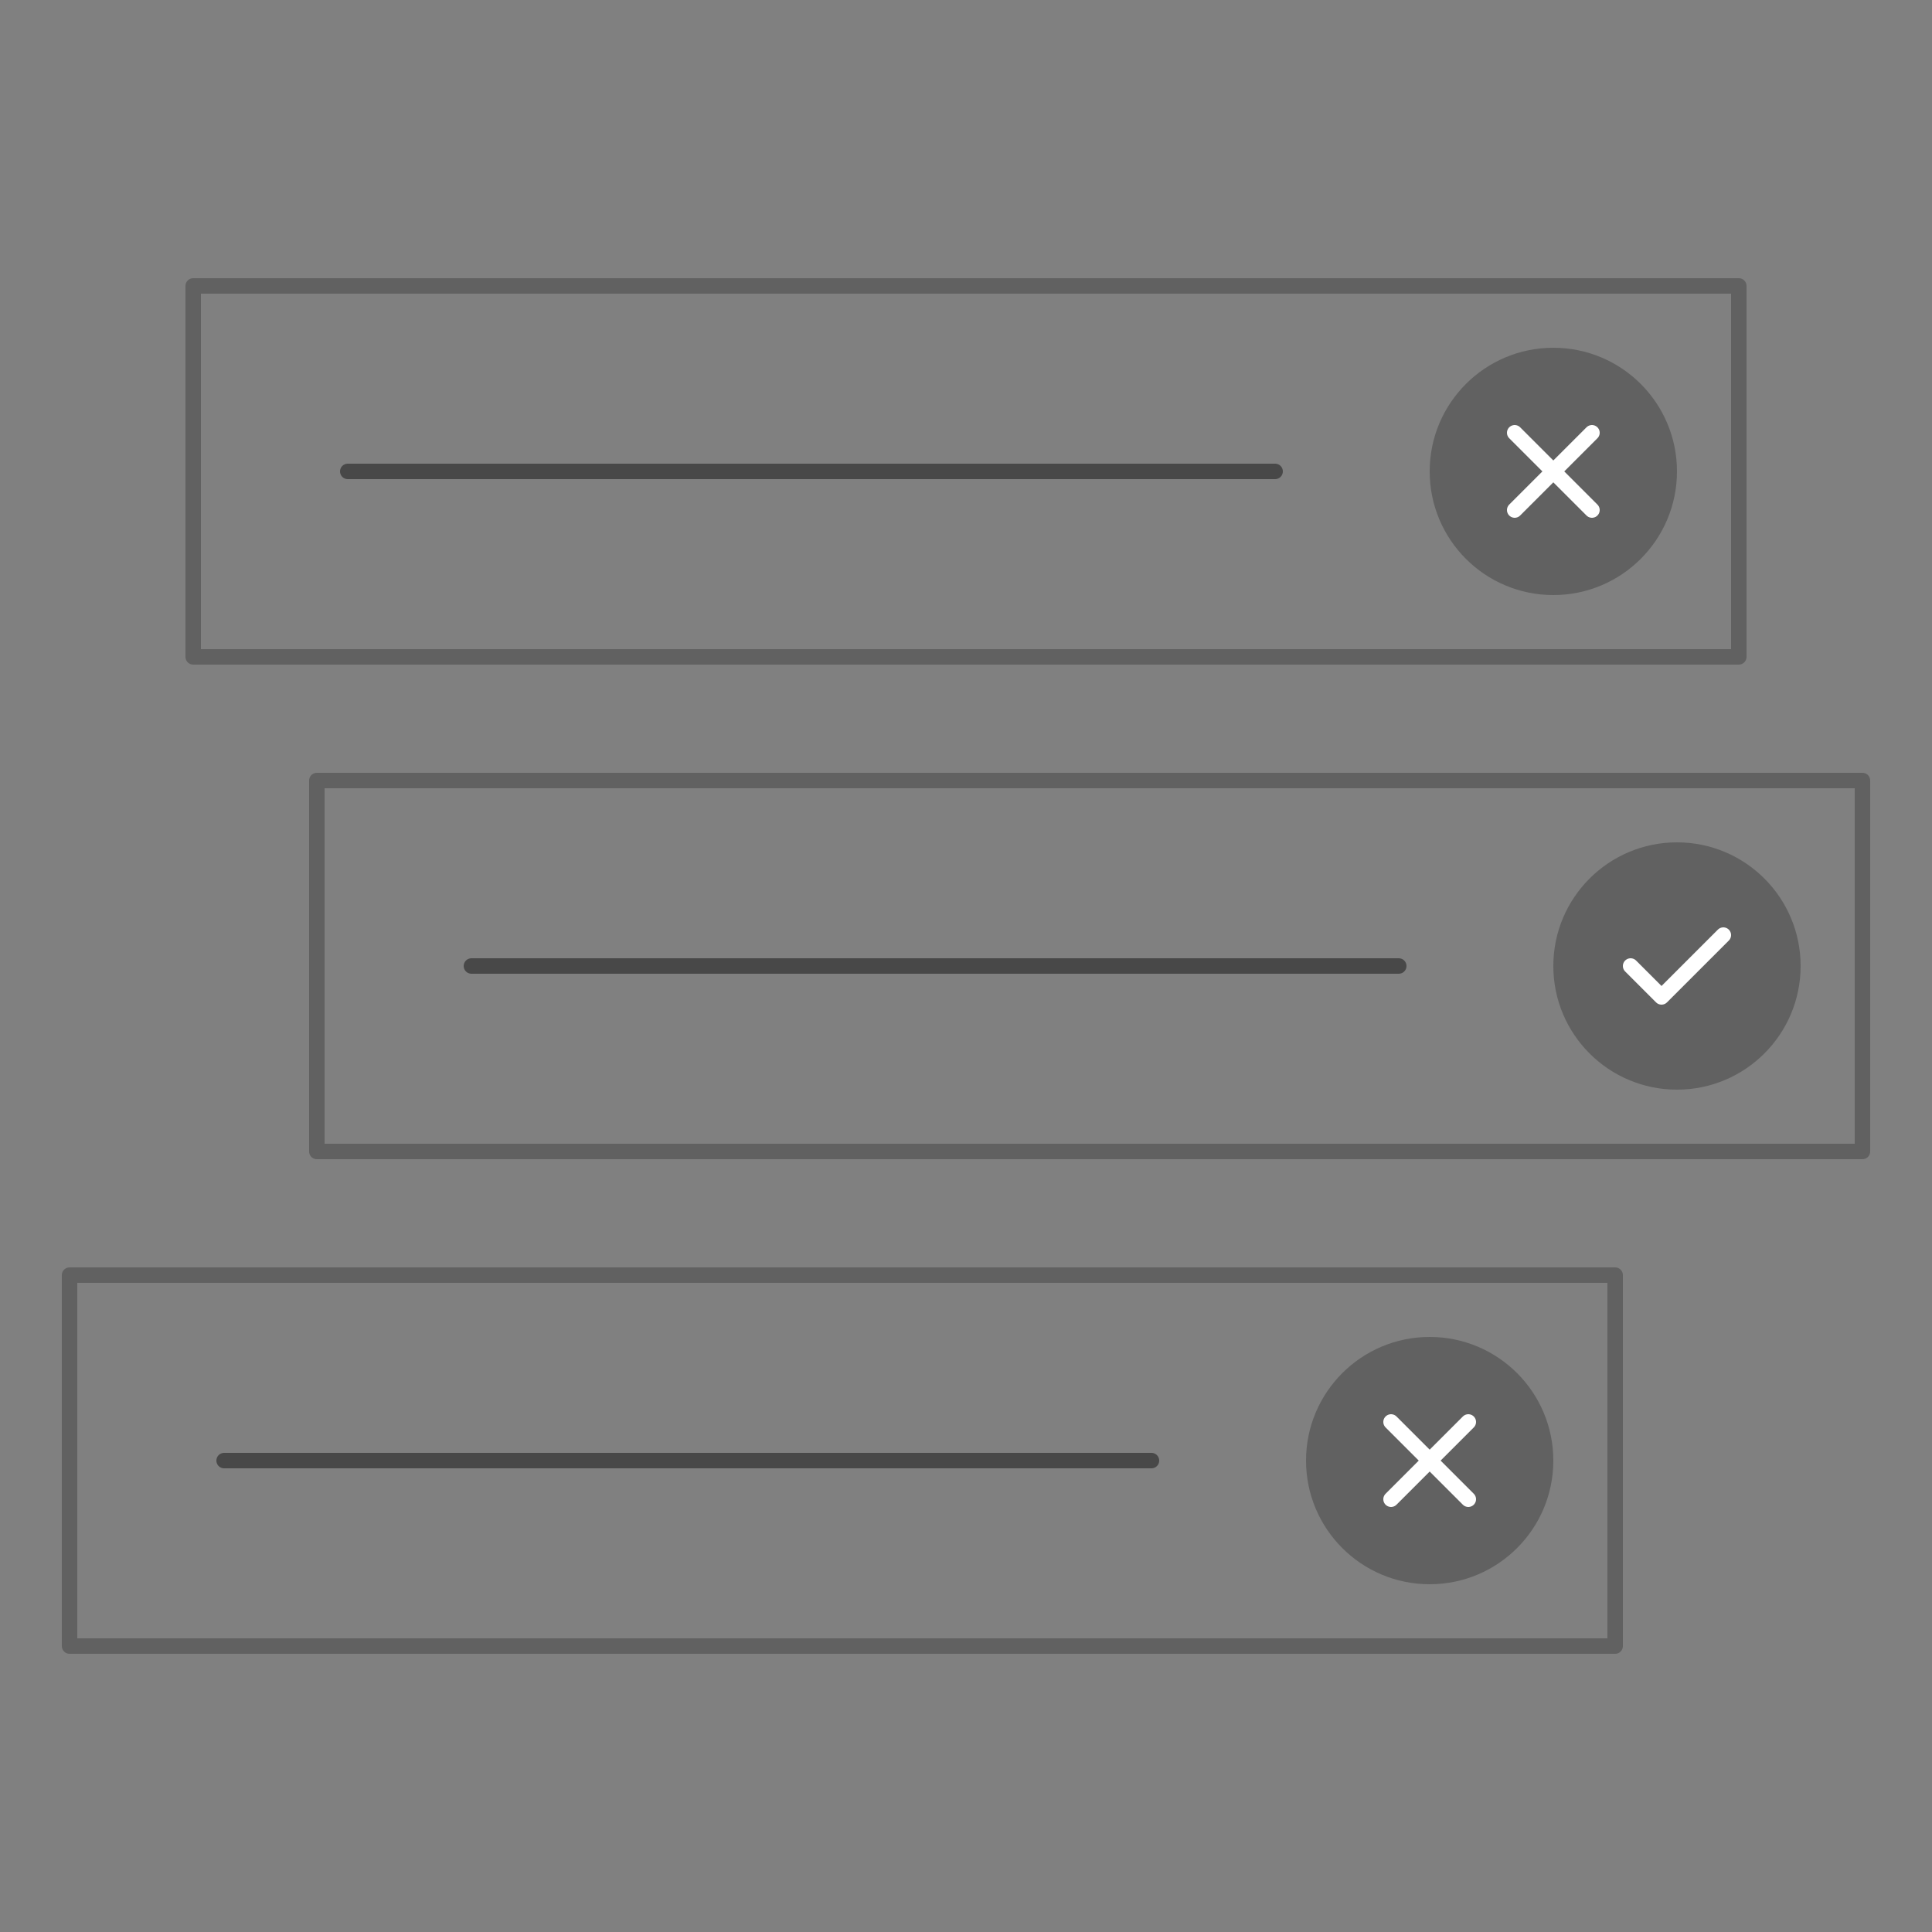 <svg xmlns="http://www.w3.org/2000/svg" width="250" height="250"><rect width="100%" height="100%" fill="#808080" stroke="none"/><g fill="none"><path stroke="#000" stroke-linecap="round" stroke-linejoin="round" stroke-opacity=".24" stroke-width="2" d="M25 37h200v48H25z"/><g transform="translate(185 45)"><circle cx="16" cy="16" r="16" fill="#000" fill-opacity=".24"/><path d="M11 11l10 10m-10 0l10-10" stroke="#FFF" stroke-linecap="round" stroke-linejoin="round" stroke-width="2"/></g><path stroke="#484848" stroke-linecap="round" stroke-linejoin="round" stroke-width="2" d="M45 61h120"/><path stroke="#000" stroke-linecap="round" stroke-linejoin="round" stroke-opacity=".24" stroke-width="2" d="M41 101h200v48H41z"/><g transform="translate(201 109)"><circle cx="16" cy="16" r="16" fill="#000" fill-opacity=".24"/><path stroke="#FFF" stroke-linecap="round" stroke-linejoin="round" stroke-width="2" d="M22 12l-8 8-4-4"/></g><path stroke="#484848" stroke-linecap="round" stroke-linejoin="round" stroke-width="2" d="M61 125h120"/><path stroke="#000" stroke-linecap="round" stroke-linejoin="round" stroke-opacity=".24" stroke-width="2" d="M9 165h200v48H9z"/><g transform="translate(169 173)"><circle cx="16" cy="16" r="16" fill="#000" fill-opacity=".24"/><path d="M11 11l10 10m-10 0l10-10" stroke="#FFF" stroke-linecap="round" stroke-linejoin="round" stroke-width="2"/></g><path stroke="#484848" stroke-linecap="round" stroke-linejoin="round" stroke-width="2" d="M29 189h120"/></g></svg>